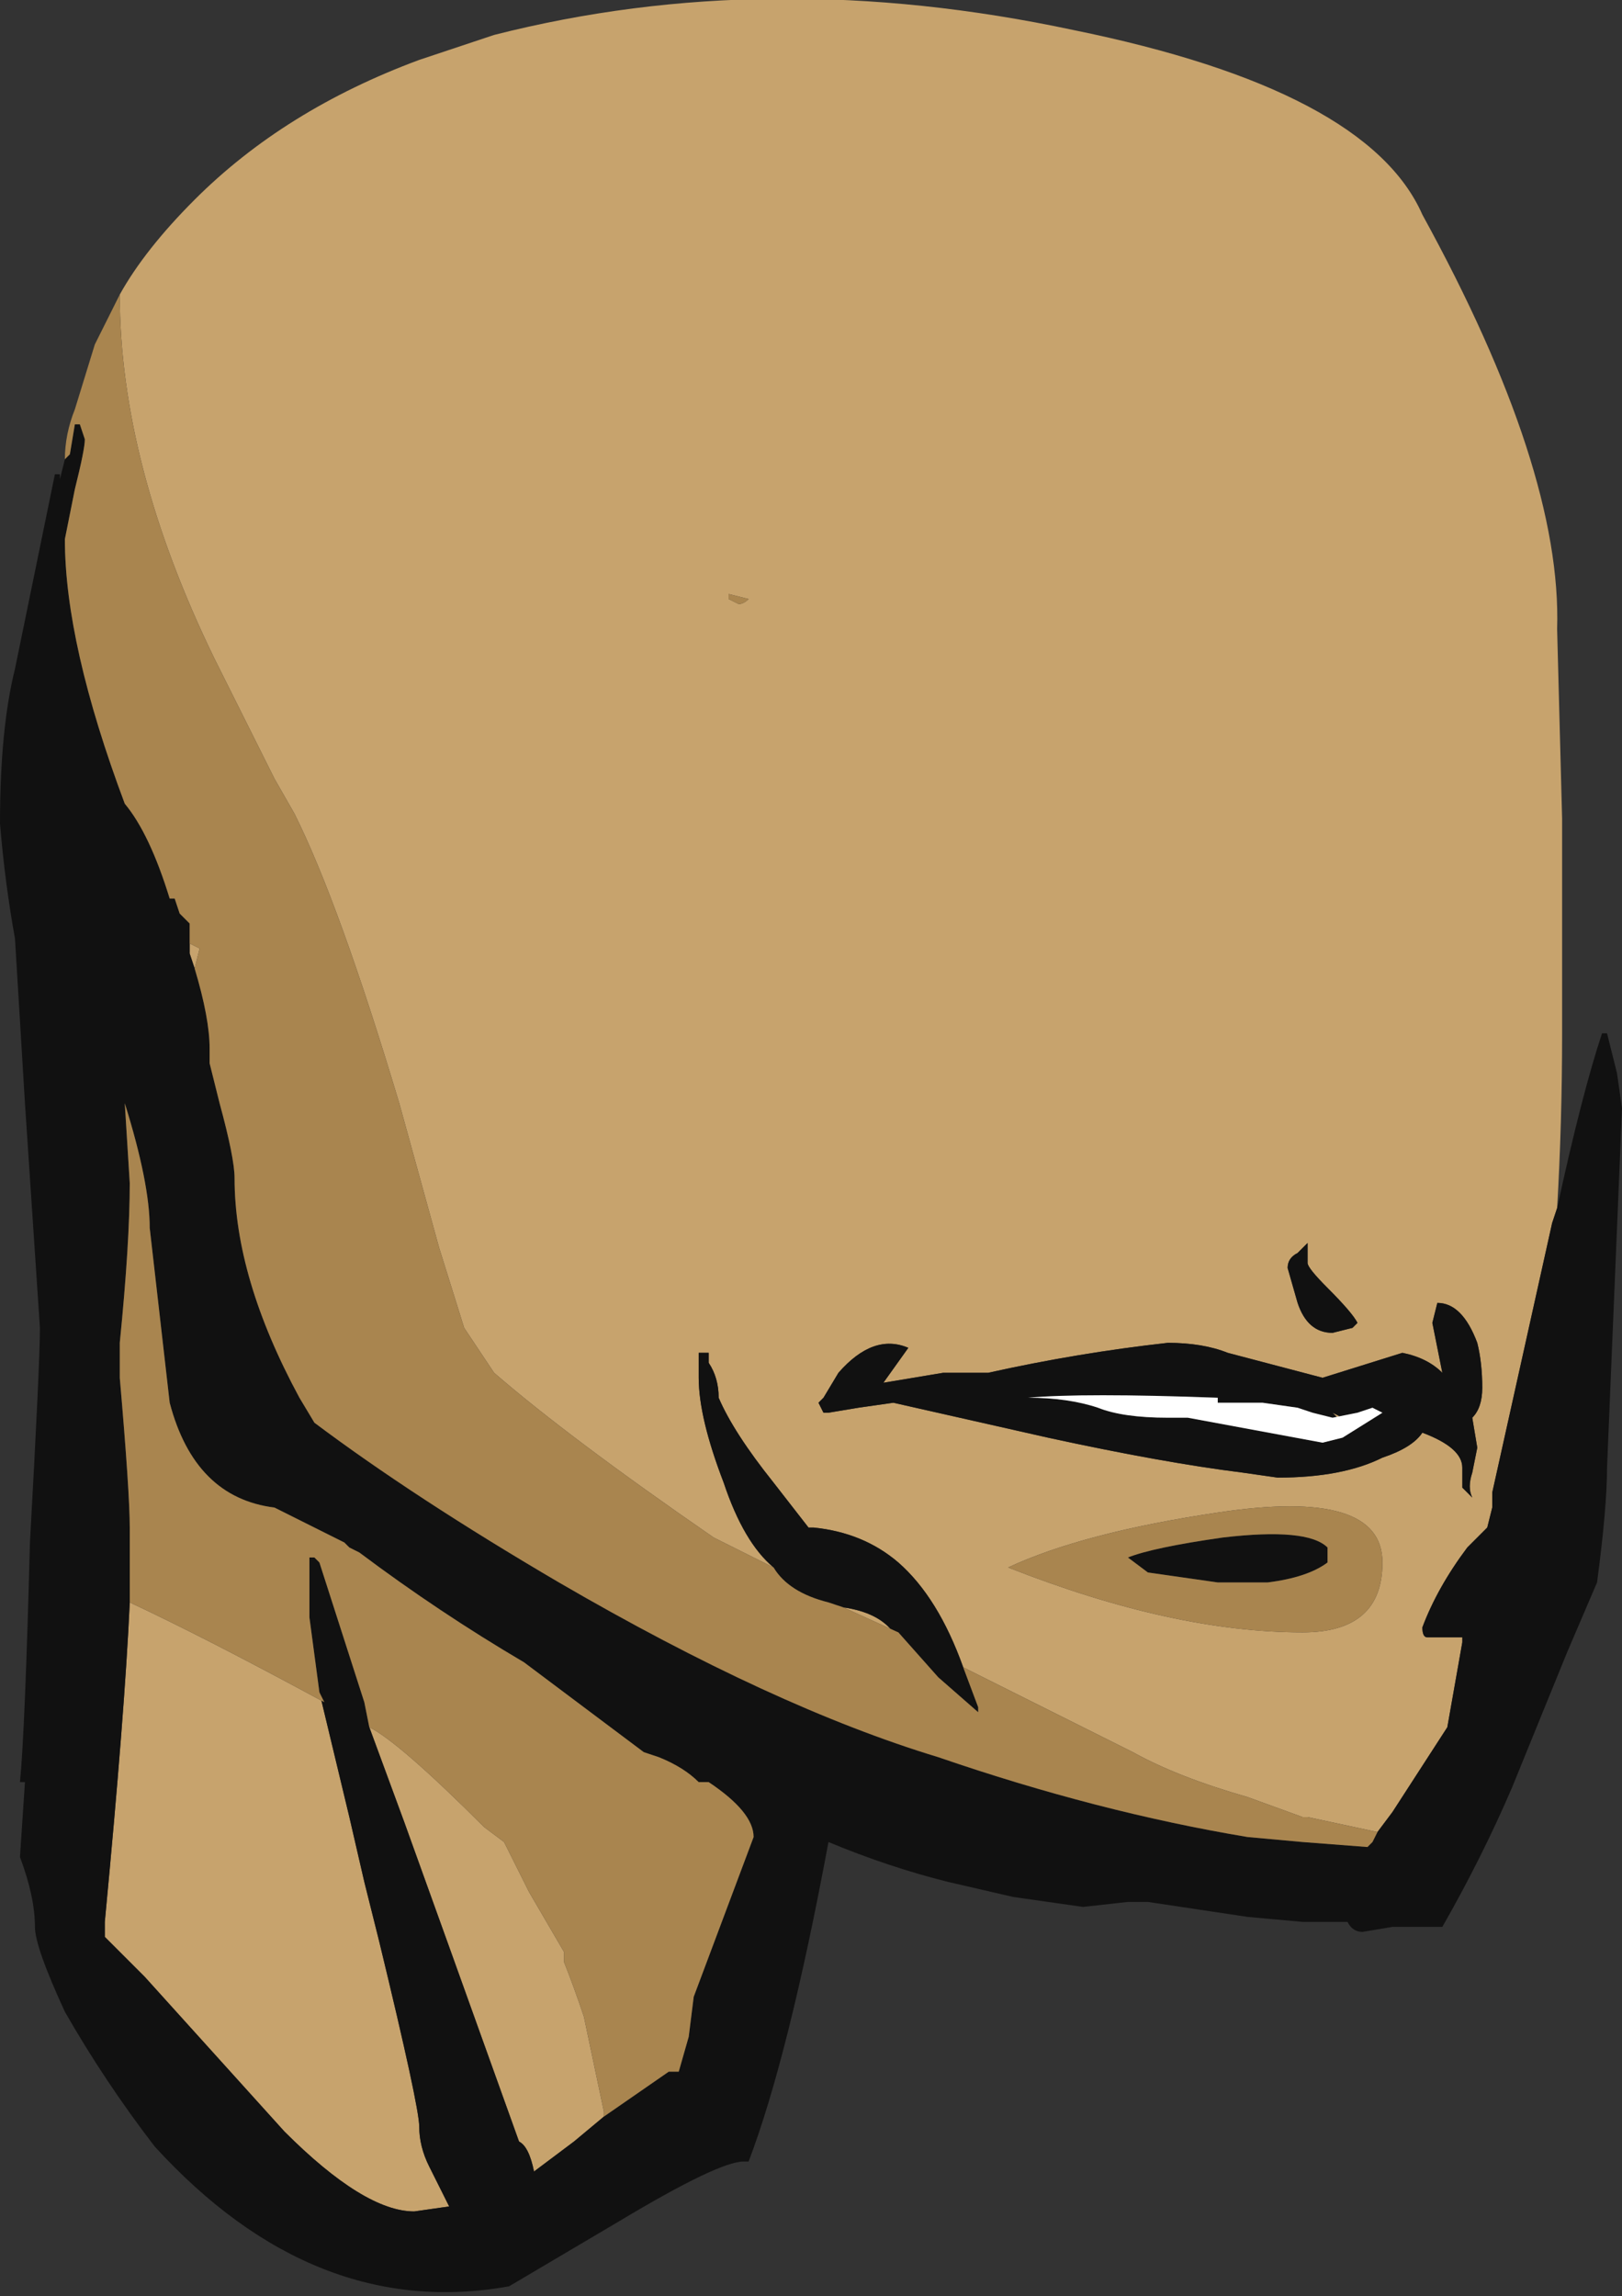 <?xml version="1.0" encoding="UTF-8" standalone="no"?>
<svg xmlns:ffdec="https://www.free-decompiler.com/flash" xmlns:xlink="http://www.w3.org/1999/xlink" ffdec:objectType="frame" height="161.0px" width="113.75px" xmlns="http://www.w3.org/2000/svg">
  <rect width="100%" height="100%" fill="#333333" stroke="none"/>
  <g transform="matrix(1.0, 0.0, 0.0, 1.0, 53.55, 53.9)">
    <use ffdec:characterId="29" height="23.0" transform="matrix(7.0, 0.0, 0.0, 7.0, -53.55, -53.9)" width="16.25" xlink:href="#shape0"/>
  </g>
  <defs>
    <g id="shape0" transform="matrix(1.0, 0.0, 0.0, 1.0, 7.65, 7.7)">
      <path d="M-6.45 -4.75 Q-6.2 -5.2 -5.7 -5.7 -4.8 -6.6 -3.45 -7.1 L-2.7 -7.35 Q0.05 -8.05 3.1 -7.4 6.05 -6.8 6.6 -5.55 8.0 -3.0 7.95 -1.4 L8.0 0.5 8.0 2.65 Q8.0 3.55 7.95 4.4 L7.9 4.55 7.3 7.25 7.3 7.4 7.25 7.6 7.05 7.8 Q6.75 8.2 6.6 8.6 6.6 8.7 6.65 8.7 L7.0 8.7 7.0 8.75 6.85 9.6 6.3 10.45 6.15 10.65 5.45 10.5 5.4 10.5 4.85 10.3 Q4.15 10.1 3.7 9.85 L2.0 9.0 Q1.75 8.3 1.35 7.95 1.0 7.65 0.5 7.6 L0.45 7.6 0.1 7.15 Q-0.3 6.65 -0.45 6.3 -0.45 6.1 -0.55 5.95 L-0.55 5.85 -0.65 5.85 -0.65 6.1 Q-0.65 6.5 -0.4 7.15 -0.2 7.75 0.1 8.0 L-0.5 7.7 Q-1.95 6.7 -2.7 6.05 L-3.0 5.6 -3.25 4.8 -3.65 3.35 Q-4.25 1.35 -4.7 0.45 L-4.9 0.1 -5.5 -1.1 Q-6.45 -3.05 -6.45 -4.75 M-1.4 -1.45 L-1.4 -1.45 M-0.35 -1.7 L-0.25 -1.65 Q-0.2 -1.65 -0.15 -1.7 L-0.35 -1.75 -0.35 -1.7 M-5.7 2.0 L-5.75 1.85 -5.75 1.75 -5.65 1.8 -5.7 2.0 M-6.35 8.35 Q-5.6 8.7 -4.4 9.35 L-4.45 9.25 -4.15 10.5 -4.0 11.15 -3.85 11.75 Q-3.45 13.4 -3.45 13.6 -3.45 13.8 -3.35 14.0 L-3.15 14.4 -3.5 14.45 Q-4.0 14.45 -4.8 13.65 L-6.2 12.1 -6.6 11.7 -6.6 11.55 Q-6.4 9.45 -6.35 8.35 M-3.95 9.6 Q-3.65 9.75 -2.8 10.6 L-2.6 10.75 -2.35 11.25 -2.0 11.85 -2.0 11.95 Q-1.9 12.2 -1.8 12.5 L-1.6 13.45 -1.6 13.5 -1.9 13.75 -2.3 14.05 Q-2.35 13.8 -2.45 13.75 L-3.15 11.8 -3.6 10.55 -3.95 9.6 M6.55 5.2 L6.55 5.2 M5.9 5.6 L5.95 5.55 Q5.9 5.45 5.65 5.2 5.45 5.0 5.45 4.95 L5.45 4.75 5.35 4.85 Q5.25 4.9 5.25 5.0 L5.35 5.35 Q5.45 5.65 5.7 5.65 L5.9 5.6 M7.15 5.75 Q7.0 5.35 6.75 5.35 L6.7 5.55 6.8 6.05 Q6.65 5.9 6.4 5.85 L5.6 6.1 4.65 5.85 Q4.4 5.75 4.05 5.75 3.15 5.85 2.25 6.05 L1.8 6.05 1.2 6.15 1.45 5.8 Q1.1 5.65 0.75 6.05 L0.6 6.3 0.55 6.35 0.6 6.45 0.65 6.45 0.95 6.4 1.3 6.35 2.85 6.7 Q4.0 6.95 4.8 7.05 L5.15 7.1 Q5.8 7.1 6.2 6.9 6.5 6.8 6.6 6.65 7.0 6.8 7.0 7.0 7.0 7.15 7.0 7.2 L7.1 7.3 Q7.05 7.2 7.1 7.05 L7.15 6.8 7.1 6.5 Q7.2 6.4 7.2 6.2 7.2 5.95 7.15 5.75 M5.8 6.5 L5.7 6.45 5.75 6.5 5.8 6.5 M1.35 8.65 L0.8 8.4 Q1.15 8.45 1.3 8.65 L1.35 8.65 M4.55 7.45 Q3.2 7.65 2.45 8.0 4.1 8.65 5.4 8.65 6.2 8.65 6.2 7.95 6.2 7.2 4.55 7.45" fill="#c7a36d" fill-rule="evenodd" stroke="none"/>
      <path d="M7.95 4.4 Q8.2 3.25 8.4 2.65 L8.45 2.65 8.55 3.05 8.6 3.4 8.45 7.0 Q8.45 7.4 8.35 8.15 L8.05 8.85 7.5 10.2 Q7.2 10.9 6.8 11.6 L6.3 11.6 6.0 11.65 Q5.9 11.65 5.85 11.55 L5.4 11.55 4.85 11.5 3.85 11.35 3.65 11.35 3.2 11.4 2.5 11.3 1.85 11.15 Q1.25 11.0 0.65 10.75 0.25 12.9 -0.15 13.95 L-0.2 13.95 Q-0.45 13.95 -1.45 14.55 L-2.55 15.2 Q-4.5 15.55 -6.1 13.8 -6.6 13.15 -7.0 12.45 -7.3 11.8 -7.3 11.6 -7.3 11.3 -7.45 10.9 L-7.4 10.15 -7.45 10.15 Q-7.4 9.65 -7.35 7.75 -7.25 5.95 -7.25 5.6 L-7.4 3.35 -7.5 1.7 Q-7.6 1.15 -7.65 0.55 -7.65 -0.4 -7.5 -1.0 L-7.1 -2.95 -7.05 -2.95 -7.05 -2.9 -7.0 -3.1 -6.95 -3.15 -6.9 -3.45 -6.85 -3.45 -6.8 -3.3 Q-6.8 -3.2 -6.9 -2.8 L-7.0 -2.3 Q-7.0 -1.25 -6.4 0.35 -6.15 0.65 -5.95 1.3 L-5.9 1.3 -5.85 1.45 -5.75 1.55 -5.75 1.75 -5.75 1.85 -5.7 2.0 Q-5.55 2.5 -5.55 2.8 L-5.55 2.95 -5.45 3.35 Q-5.3 3.9 -5.3 4.1 -5.3 5.1 -4.65 6.3 L-4.5 6.55 Q-3.5 7.3 -2.05 8.15 0.1 9.4 1.75 9.9 3.35 10.45 4.85 10.7 L5.4 10.75 6.05 10.8 6.1 10.75 6.15 10.65 6.3 10.45 6.85 9.6 7.0 8.75 7.0 8.7 6.65 8.7 Q6.6 8.7 6.6 8.6 6.75 8.2 7.05 7.8 L7.25 7.6 7.3 7.4 7.3 7.25 7.9 4.55 7.95 4.4 M0.1 8.0 Q-0.2 7.75 -0.4 7.15 -0.65 6.5 -0.65 6.1 L-0.65 5.85 -0.55 5.85 -0.55 5.95 Q-0.45 6.1 -0.45 6.3 -0.3 6.65 0.1 7.15 L0.45 7.6 0.5 7.6 Q1.0 7.65 1.35 7.95 1.75 8.3 2.0 9.0 L2.15 9.4 2.15 9.45 1.75 9.1 1.35 8.65 1.3 8.65 Q1.15 8.45 0.8 8.4 L0.65 8.35 Q0.25 8.25 0.1 8.0 M-1.4 -1.45 L-1.4 -1.45 M-1.6 13.5 L-0.95 13.05 -0.85 13.05 -0.75 12.7 -0.7 12.3 -0.1 10.7 Q-0.1 10.45 -0.55 10.15 L-0.65 10.15 Q-0.8 10.0 -1.05 9.9 L-1.2 9.85 -2.4 8.95 Q-3.25 8.45 -4.05 7.85 L-4.15 7.8 -4.2 7.75 -4.9 7.4 Q-5.7 7.3 -5.95 6.35 L-6.15 4.6 Q-6.15 4.15 -6.4 3.35 L-6.4 3.35 -6.35 4.15 Q-6.35 4.75 -6.45 5.75 L-6.45 6.1 Q-6.35 7.25 -6.35 7.6 L-6.35 8.35 Q-6.4 9.45 -6.6 11.55 L-6.6 11.7 -6.2 12.1 -4.8 13.65 Q-4.0 14.45 -3.5 14.45 L-3.15 14.4 -3.35 14.0 Q-3.45 13.8 -3.45 13.6 -3.45 13.4 -3.85 11.75 L-4.0 11.15 -4.15 10.5 -4.45 9.25 -4.55 8.5 -4.55 7.9 -4.5 7.9 -4.45 7.95 -4.0 9.35 -3.95 9.6 -3.6 10.55 -3.15 11.8 -2.45 13.75 Q-2.35 13.8 -2.3 14.05 L-1.9 13.75 -1.6 13.5 M7.15 5.75 Q7.2 5.95 7.2 6.2 7.2 6.4 7.1 6.5 L7.15 6.8 7.1 7.05 Q7.05 7.2 7.1 7.3 L7.0 7.2 Q7.0 7.15 7.0 7.0 7.0 6.8 6.6 6.65 6.5 6.8 6.2 6.9 5.8 7.1 5.15 7.1 L4.8 7.05 Q4.0 6.95 2.85 6.7 L1.3 6.35 0.95 6.4 0.65 6.45 0.6 6.45 0.55 6.35 0.6 6.3 0.75 6.05 Q1.1 5.65 1.45 5.8 L1.2 6.15 1.8 6.05 2.25 6.05 Q3.15 5.85 4.05 5.75 4.4 5.75 4.65 5.85 L5.6 6.1 6.4 5.85 Q6.65 5.9 6.8 6.05 L6.7 5.55 6.75 5.35 Q7.0 5.35 7.15 5.75 M5.9 5.6 L5.7 5.65 Q5.45 5.65 5.35 5.35 L5.25 5.0 Q5.25 4.9 5.35 4.85 L5.45 4.75 5.45 4.95 Q5.45 5.0 5.65 5.2 5.9 5.45 5.95 5.55 L5.9 5.6 M6.1 6.4 L5.95 6.45 5.7 6.5 5.5 6.45 5.35 6.4 5.0 6.35 4.55 6.35 4.55 6.3 Q3.2 6.25 2.65 6.3 3.05 6.3 3.35 6.4 3.6 6.5 4.05 6.5 L4.25 6.5 5.6 6.75 5.8 6.7 6.2 6.45 6.1 6.4 M5.8 6.5 L5.75 6.5 5.7 6.45 5.8 6.5 M5.05 8.15 L4.55 8.15 3.85 8.05 3.65 7.9 Q3.9 7.8 4.6 7.7 5.45 7.6 5.65 7.8 L5.65 7.95 Q5.45 8.1 5.05 8.15" fill="#111111" fill-rule="evenodd" stroke="none"/>
      <path d="M-7.0 -3.1 Q-7.0 -3.35 -6.9 -3.6 L-6.7 -4.25 -6.45 -4.75 Q-6.45 -3.05 -5.5 -1.1 L-4.9 0.1 -4.7 0.45 Q-4.25 1.35 -3.65 3.35 L-3.25 4.8 -3.0 5.6 -2.7 6.05 Q-1.95 6.7 -0.5 7.7 L0.1 8.0 Q0.25 8.25 0.65 8.35 L0.8 8.4 1.35 8.65 1.75 9.1 2.15 9.45 2.15 9.4 2.0 9.0 3.7 9.85 Q4.15 10.1 4.85 10.3 L5.4 10.5 5.45 10.5 6.15 10.65 6.1 10.75 6.05 10.8 5.4 10.75 4.85 10.7 Q3.35 10.45 1.75 9.9 0.1 9.4 -2.05 8.15 -3.5 7.3 -4.5 6.55 L-4.65 6.3 Q-5.3 5.1 -5.3 4.1 -5.3 3.9 -5.45 3.35 L-5.55 2.95 -5.55 2.8 Q-5.55 2.5 -5.7 2.0 L-5.65 1.8 -5.75 1.75 -5.75 1.55 -5.85 1.45 -5.9 1.3 -5.95 1.3 Q-6.15 0.65 -6.4 0.35 -7.0 -1.25 -7.0 -2.3 L-6.9 -2.8 Q-6.8 -3.2 -6.8 -3.3 L-6.85 -3.45 -6.9 -3.45 -6.95 -3.15 -7.0 -3.1 M-0.35 -1.7 L-0.35 -1.75 -0.15 -1.7 Q-0.2 -1.65 -0.25 -1.65 L-0.35 -1.7 M-6.35 8.35 L-6.35 7.6 Q-6.35 7.25 -6.45 6.1 L-6.45 5.75 Q-6.35 4.75 -6.35 4.15 L-6.4 3.35 -6.4 3.35 Q-6.15 4.15 -6.15 4.6 L-5.95 6.35 Q-5.7 7.3 -4.9 7.4 L-4.2 7.75 -4.15 7.8 -4.05 7.85 Q-3.25 8.45 -2.4 8.95 L-1.2 9.85 -1.05 9.9 Q-0.8 10.0 -0.65 10.15 L-0.55 10.15 Q-0.1 10.45 -0.1 10.7 L-0.7 12.3 -0.75 12.7 -0.85 13.05 -0.95 13.05 -1.6 13.5 -1.6 13.45 -1.8 12.5 Q-1.9 12.2 -2.0 11.95 L-2.0 11.85 -2.35 11.25 -2.6 10.75 -2.8 10.6 Q-3.65 9.75 -3.95 9.6 L-4.0 9.35 -4.45 7.95 -4.5 7.9 -4.55 7.9 -4.55 8.5 -4.45 9.25 -4.4 9.35 Q-5.6 8.7 -6.35 8.35 M5.05 8.15 Q5.45 8.1 5.65 7.95 L5.65 7.8 Q5.45 7.6 4.6 7.7 3.9 7.8 3.65 7.9 L3.85 8.05 4.55 8.15 5.05 8.15 M4.55 7.45 Q6.2 7.2 6.2 7.95 6.2 8.65 5.4 8.65 4.1 8.65 2.45 8.0 3.2 7.65 4.55 7.45" fill="#a9854f" fill-rule="evenodd" stroke="none"/>
      <path d="M6.1 6.4 L6.2 6.45 5.8 6.7 5.6 6.75 4.25 6.5 4.05 6.5 Q3.6 6.5 3.35 6.4 3.05 6.3 2.65 6.3 3.2 6.25 4.55 6.3 L4.55 6.35 5.0 6.35 5.35 6.4 5.5 6.45 5.7 6.5 5.95 6.45 6.1 6.4" fill="#ffffff" fill-rule="evenodd" stroke="none"/>
    </g>
  </defs>
</svg>
